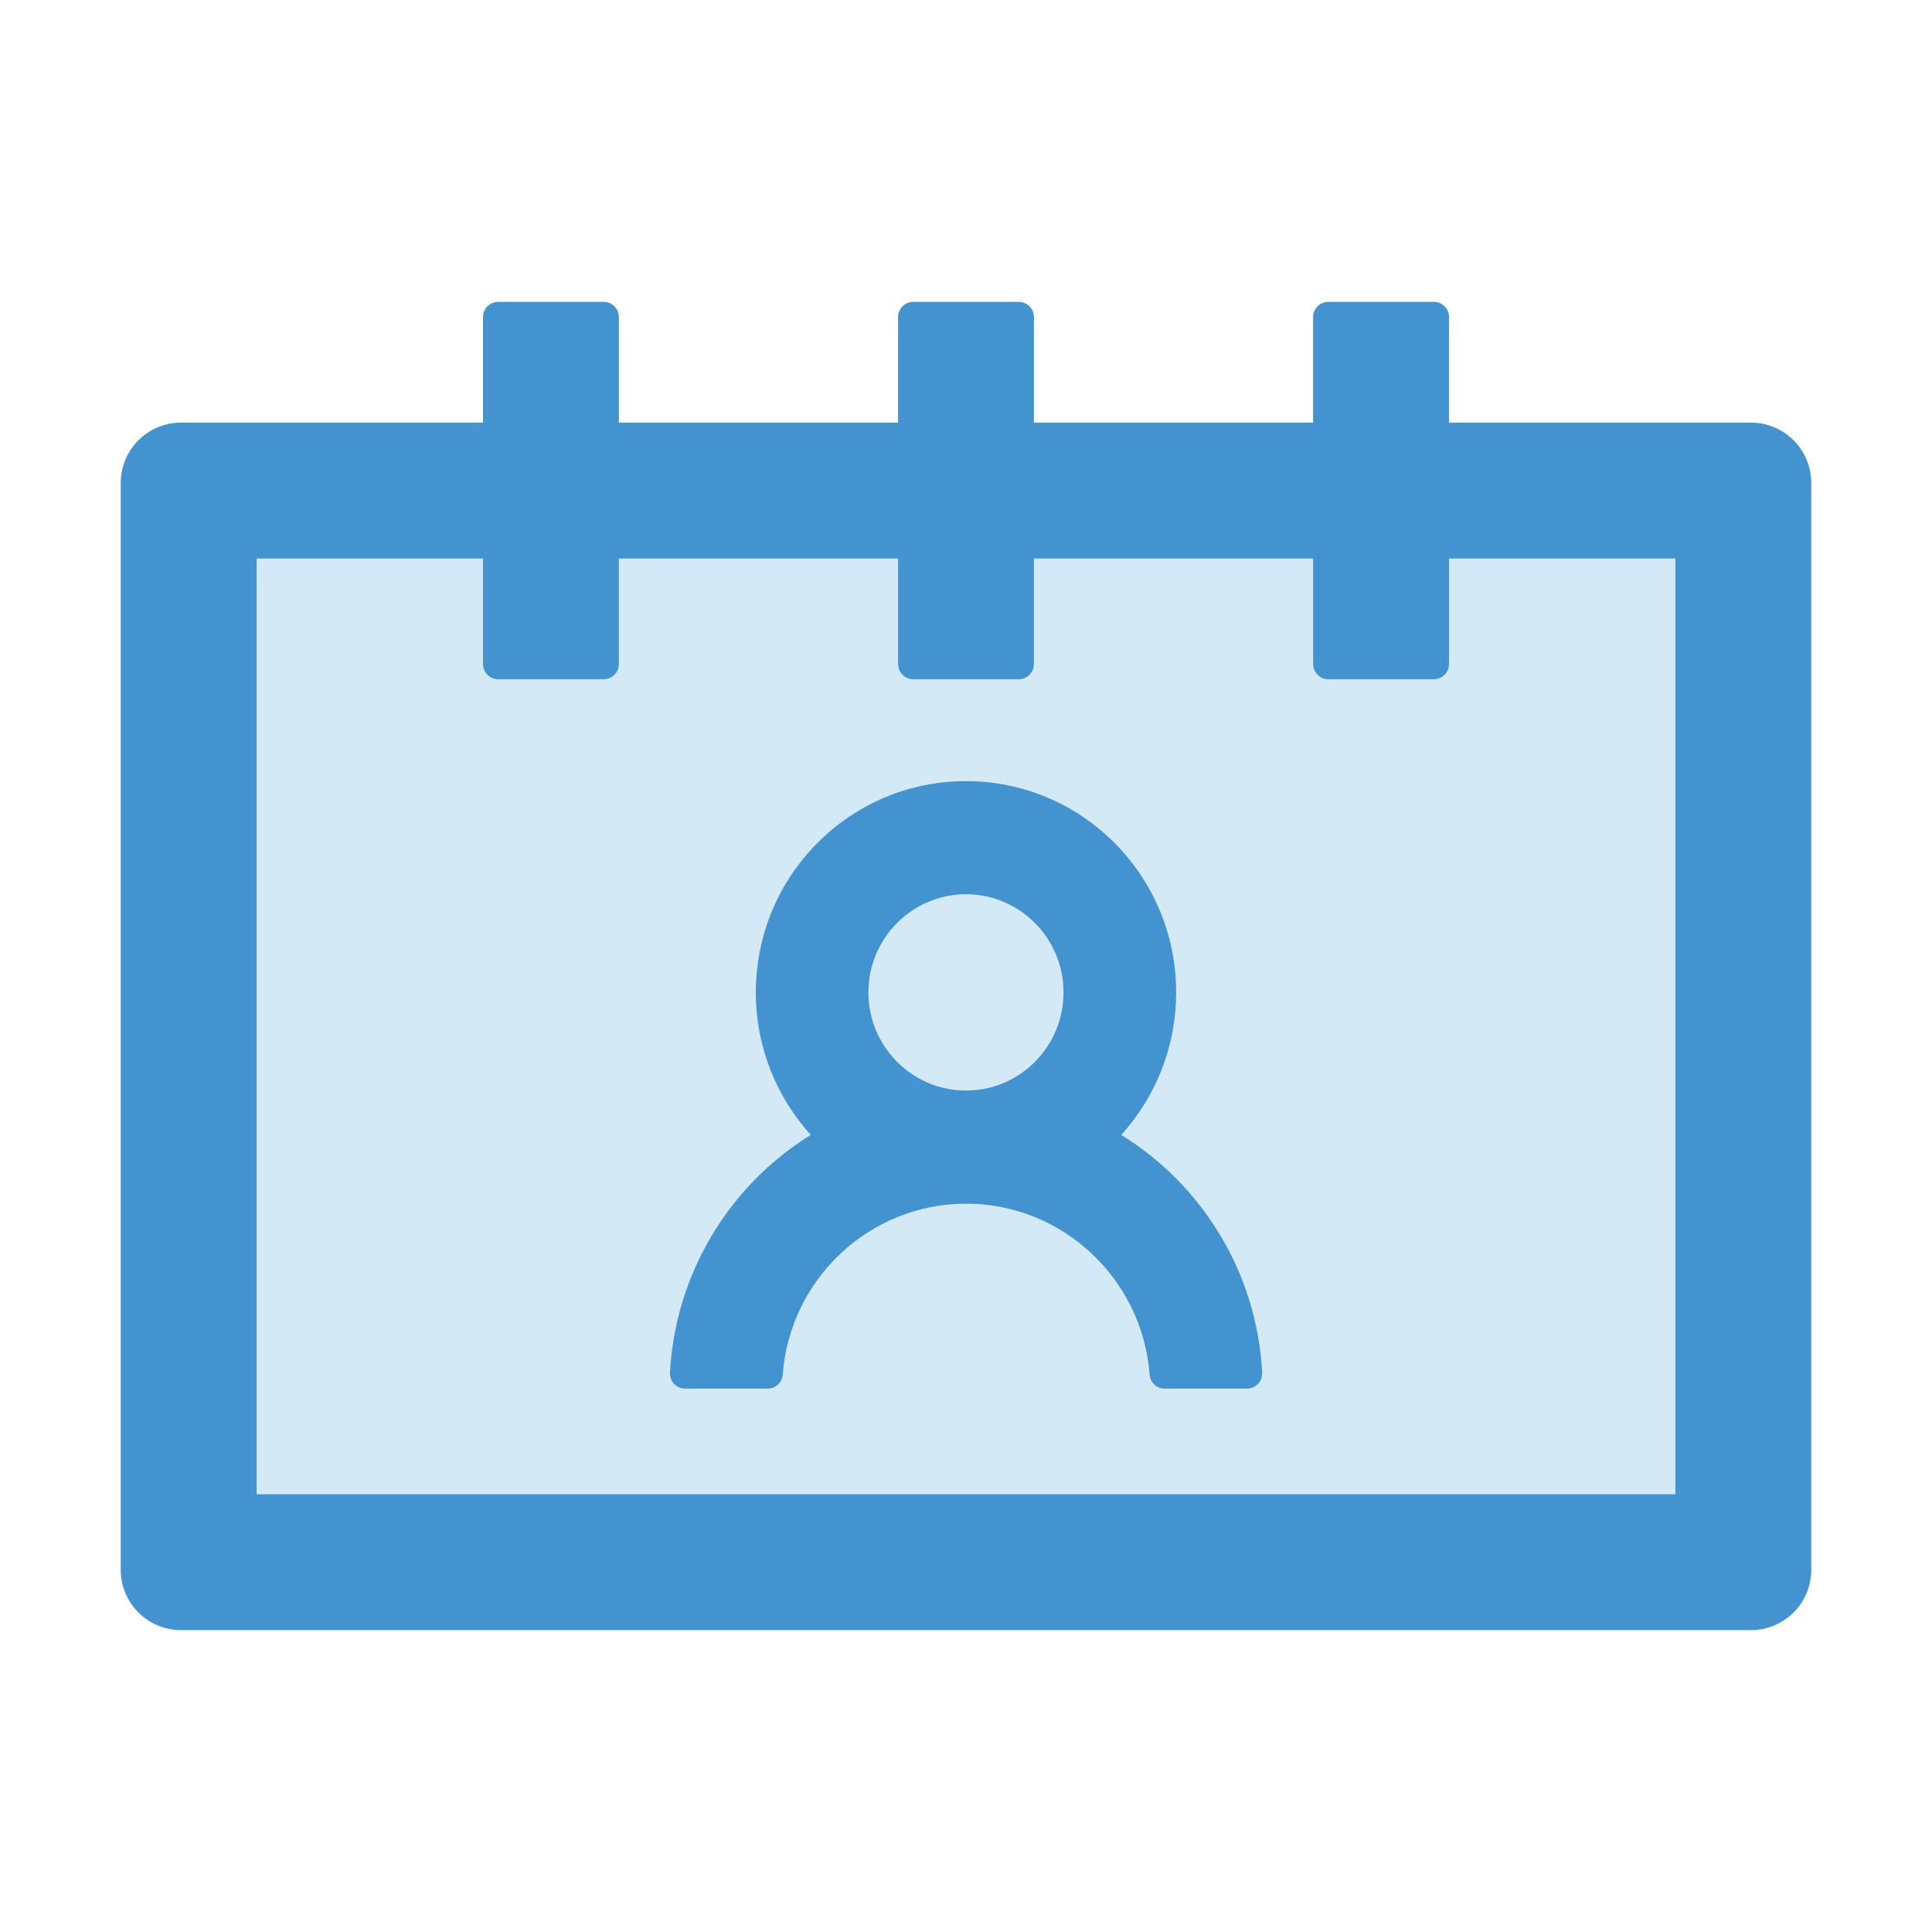 <svg width="24" height="24" viewBox="0 0 24 24" fill="none" xmlns="http://www.w3.org/2000/svg">
<g id="icon/two-tone/application/contacts">
<path id="Vector" d="M10.787 12.328C10.787 12.651 10.915 12.961 11.142 13.19C11.369 13.418 11.678 13.547 11.999 13.547C12.32 13.547 12.628 13.418 12.856 13.19C13.083 12.961 13.21 12.651 13.21 12.328C13.21 12.168 13.179 12.01 13.118 11.862C13.057 11.714 12.968 11.579 12.856 11.466C12.743 11.353 12.61 11.263 12.463 11.202C12.316 11.141 12.158 11.109 11.999 11.109C11.84 11.109 11.682 11.141 11.535 11.202C11.388 11.263 11.255 11.353 11.142 11.466C11.03 11.579 10.94 11.714 10.879 11.862C10.819 12.01 10.787 12.168 10.787 12.328Z" fill="#D4E9F6"/>
<path id="Vector_2" d="M18 8.25C18 8.353 17.916 8.438 17.812 8.438H16.5C16.397 8.438 16.312 8.353 16.312 8.25V6.938H12.844V8.25C12.844 8.353 12.759 8.438 12.656 8.438H11.344C11.241 8.438 11.156 8.353 11.156 8.25V6.938H7.688V8.25C7.688 8.353 7.603 8.438 7.5 8.438H6.188C6.084 8.438 6 8.353 6 8.25V6.938H3.188V18.562H20.812V6.938H18V8.25ZM15.492 17.25H14.466C14.367 17.25 14.287 17.173 14.28 17.074C14.191 15.891 13.202 14.953 12.002 14.953C10.802 14.953 9.813 15.888 9.724 17.074C9.717 17.173 9.637 17.25 9.539 17.25H8.51C8.485 17.25 8.46 17.245 8.436 17.235C8.413 17.225 8.392 17.21 8.374 17.192C8.357 17.173 8.343 17.152 8.334 17.128C8.325 17.104 8.321 17.078 8.323 17.053C8.388 15.804 9.07 14.719 10.071 14.098C9.647 13.629 9.389 13.01 9.389 12.328C9.389 10.877 10.559 9.703 12 9.703C13.441 9.703 14.611 10.877 14.611 12.328C14.611 13.01 14.353 13.631 13.929 14.098C14.93 14.716 15.614 15.804 15.68 17.053C15.681 17.078 15.677 17.104 15.668 17.128C15.659 17.152 15.646 17.173 15.628 17.192C15.611 17.21 15.59 17.225 15.566 17.235C15.543 17.245 15.518 17.25 15.492 17.25Z" fill="#D4E9F6"/>
<path id="Vector_3" d="M13.929 14.098C14.369 13.614 14.612 12.982 14.611 12.328C14.611 10.877 13.441 9.703 12 9.703C10.558 9.703 9.389 10.877 9.389 12.328C9.389 13.01 9.647 13.629 10.071 14.098C9.563 14.413 9.138 14.846 8.834 15.361C8.529 15.875 8.354 16.456 8.322 17.053C8.321 17.078 8.325 17.104 8.334 17.128C8.343 17.152 8.356 17.173 8.374 17.192C8.392 17.21 8.413 17.225 8.436 17.235C8.459 17.245 8.485 17.25 8.51 17.25H9.539C9.637 17.25 9.717 17.173 9.724 17.074C9.813 15.888 10.802 14.953 12.002 14.953C13.202 14.953 14.191 15.891 14.28 17.074C14.287 17.173 14.367 17.25 14.465 17.25H15.492C15.517 17.25 15.543 17.245 15.566 17.235C15.589 17.225 15.611 17.21 15.628 17.192C15.646 17.173 15.659 17.152 15.668 17.128C15.677 17.104 15.681 17.078 15.68 17.053C15.614 15.804 14.93 14.716 13.929 14.098ZM12 13.547C11.332 13.547 10.788 13.001 10.788 12.328C10.788 11.655 11.332 11.109 12 11.109C12.668 11.109 13.211 11.655 13.211 12.328C13.211 13.001 12.668 13.547 12 13.547Z" fill="#4293CF"/>
<path id="Vector_4" d="M21.75 5.25H18V3.938C18 3.834 17.916 3.75 17.812 3.75H16.5C16.397 3.75 16.312 3.834 16.312 3.938V5.25H12.844V3.938C12.844 3.834 12.759 3.75 12.656 3.75H11.344C11.241 3.75 11.156 3.834 11.156 3.938V5.25H7.688V3.938C7.688 3.834 7.603 3.75 7.5 3.75H6.188C6.084 3.75 6 3.834 6 3.938V5.25H2.25C1.835 5.25 1.5 5.585 1.5 6V19.5C1.5 19.915 1.835 20.25 2.25 20.25H21.75C22.165 20.25 22.5 19.915 22.5 19.5V6C22.5 5.585 22.165 5.25 21.75 5.25ZM20.812 18.562H3.188V6.938H6V8.25C6 8.353 6.084 8.438 6.188 8.438H7.5C7.603 8.438 7.688 8.353 7.688 8.25V6.938H11.156V8.25C11.156 8.353 11.241 8.438 11.344 8.438H12.656C12.759 8.438 12.844 8.353 12.844 8.25V6.938H16.312V8.25C16.312 8.353 16.397 8.438 16.5 8.438H17.812C17.916 8.438 18 8.353 18 8.25V6.938H20.812V18.562Z" fill="#4293CF"/>
</g>
</svg>

